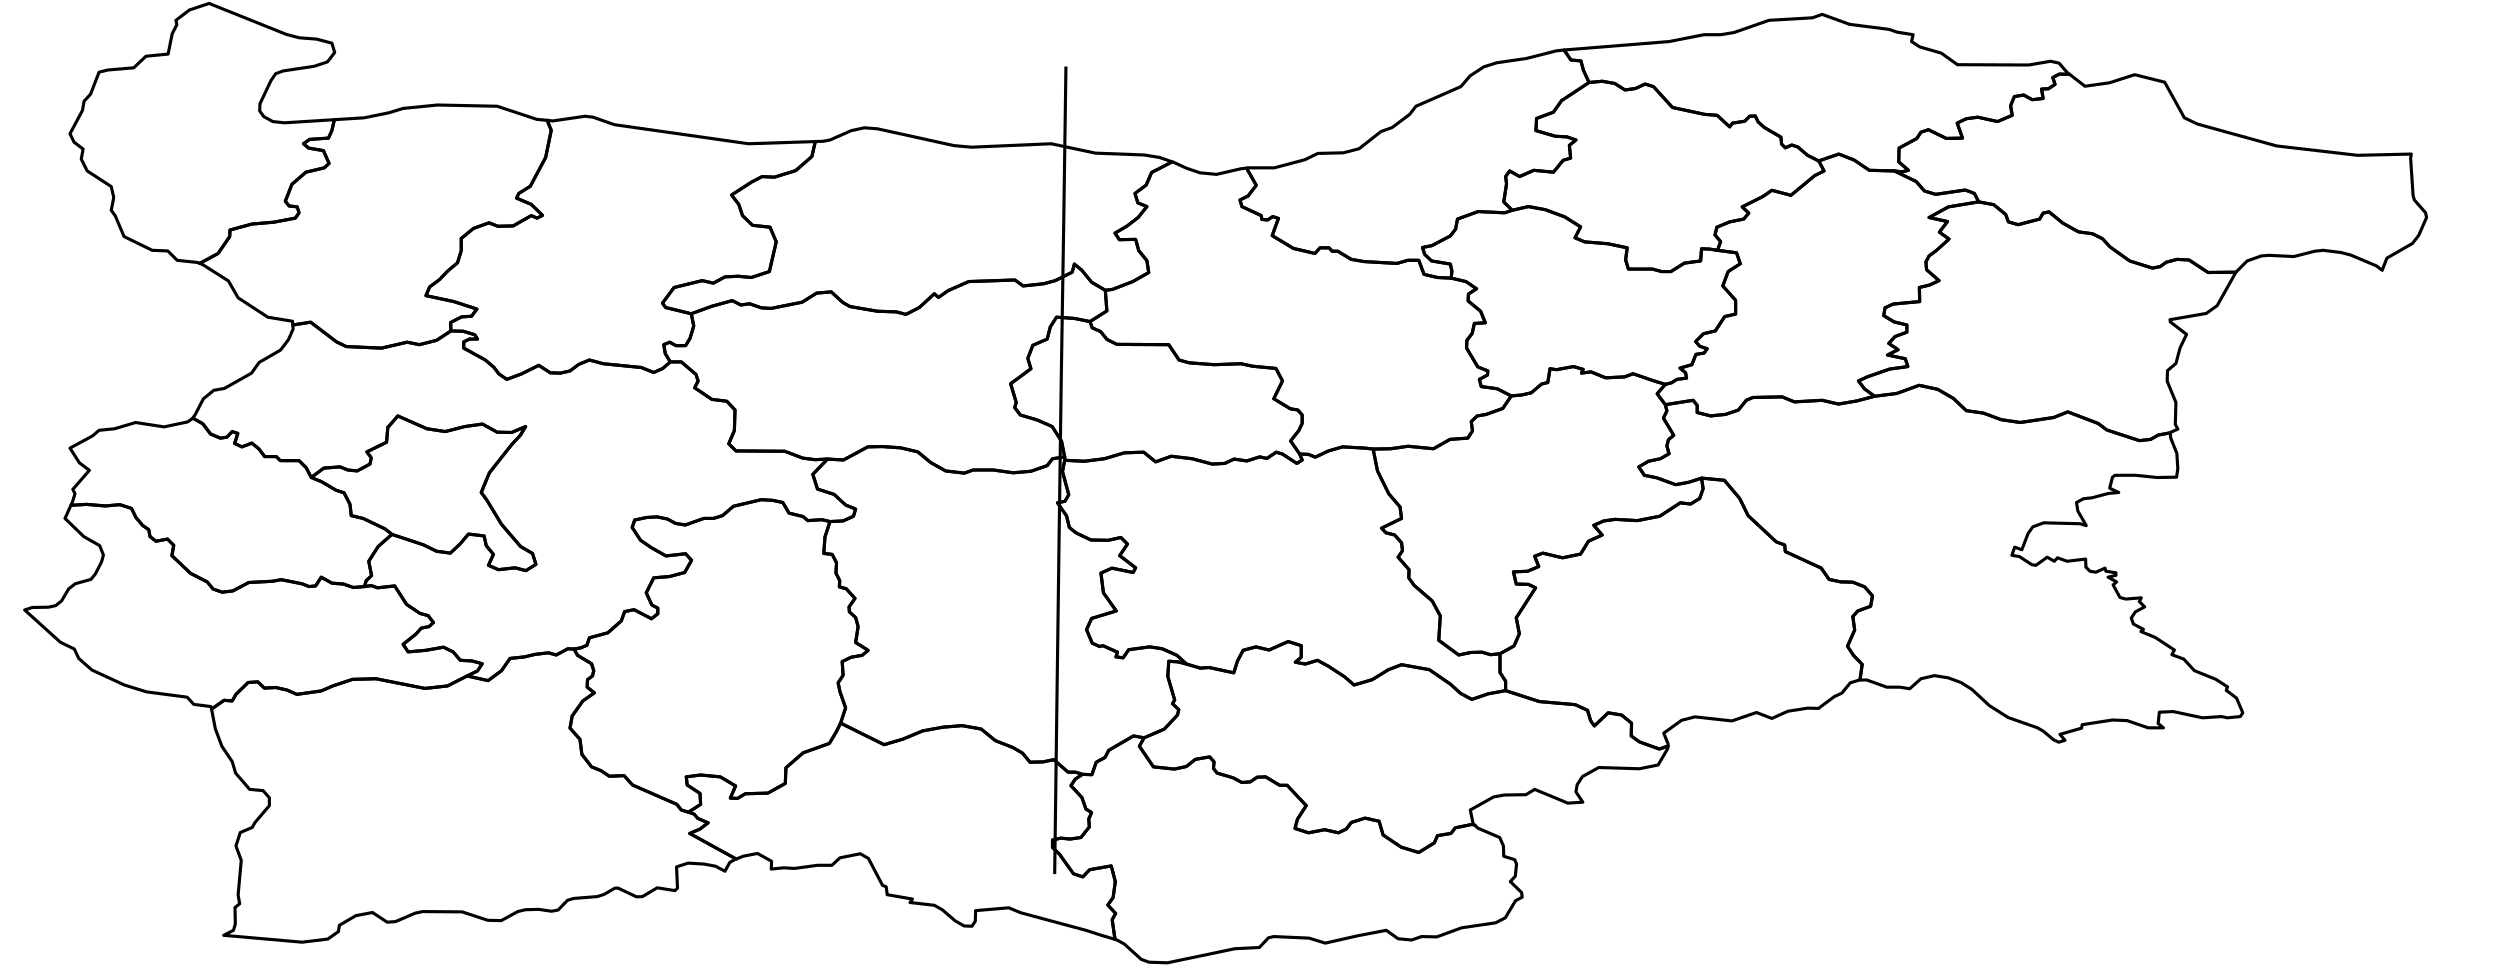 <?xml version="1.0" encoding="utf-8"?><!DOCTYPE svg  PUBLIC '-//W3C//DTD SVG 1.1//EN'  'http://www.w3.org/Graphics/SVG/1.1/DTD/svg11.dtd'><svg enable_background="new 0 0 800 312" height="312px" pretty_print="False" style="stroke-linejoin: round; stroke:#000; fill: none;" version="1.1" viewBox="0 0 800 312" width="800px" xmlns="http://www.w3.org/2000/svg" xmlns:xlink="http://www.w3.org/1999/xlink"><defs><style type="text/css"><![CDATA[path { fill-rule: evenodd; }]]></style></defs><g class="" id="bgr"><path d="M483.6,126.7L480.9,130.7L475.6,132.6L472.7,133.1L470.8,134.9L471.2,137.9L469.7,140.2L464.0,140.6L458.7,143.6L450.6,142.8L445.0,143.6L439.4,143.7L440.8,150.7L444.4,158.0L448.0,162.2L448.5,165.9L442.1,169.0L443.5,170.5L446.3,171.2L448.5,173.7L448.8,176.2L447.4,178.3L450.9,182.3L450.8,184.9L452.5,187.3L458.3,192.3L460.9,197.1L460.4,204.9L466.8,209.6L470.6,208.8L474.2,208.7L477.0,209.5L480.0,209.2L484.5,206.7L486.2,202.8L485.2,197.7L491.4,188.1L489.1,187.0L485.2,186.9L484.3,183.0L488.8,182.8L492.4,181.3L491.1,178.0L493.7,177.0L500.0,178.5L505.8,177.3L508.3,173.2L512.7,171.2L510.0,168.1L513.2,166.7L516.8,166.2L523.9,166.6L531.1,165.2L537.7,160.9L541.0,161.3L543.9,159.5L545.0,156.4L544.5,153.0L540.5,154.3L536.2,155.1L530.2,152.9L526.2,152.1L524.4,149.4L527.5,147.6L531.3,146.8L534.1,145.2L533.4,142.7L533.9,140.7L535.6,139.3L532.3,133.8L533.4,131.5L532.9,129.5L530.3,126.0L532.9,123.0L529.0,121.8L522.6,119.6L519.9,120.6L513.8,120.9L509.1,119.0L506.1,119.4L506.6,118.2L503.5,117.3L498.1,118.3L496.0,118.0L495.3,122.4L493.3,122.9L490.0,125.7L486.9,126.4L483.6,126.7Z " data-name="Sliven"/><path d="M379.7,212.5L377.0,211.8L374.0,211.6L373.7,216.5L375.9,224.0L375.2,225.2L377.2,227.1L376.8,228.8L372.6,233.3L366.1,236.1L364.6,238.8L369.1,245.4L375.8,246.1L379.6,245.3L382.5,243.0L387.1,242.2L388.5,243.8L388.3,245.9L389.5,247.4L394.6,248.9L397.4,250.4L400.1,250.2L402.3,248.7L405.0,248.6L409.5,251.3L411.9,251.3L418.0,257.8L415.2,262.1L414.4,265.1L418.7,266.5L423.9,265.5L428.3,266.5L430.8,265.3L432.4,263.2L436.8,261.8L441.3,262.8L442.6,267.2L448.4,271.1L454.0,272.8L459.0,269.7L460.0,267.4L464.3,266.7L465.7,264.9L471.1,263.8L472.0,264.1L471.4,263.6L470.5,259.2L478.0,255.0L481.4,254.4L488.3,254.3L491.1,252.6L501.7,257.0L506.5,256.7L504.3,253.4L504.7,251.1L506.4,248.5L511.6,245.6L524.6,246.0L530.6,244.8L533.7,239.5L533.8,238.7L531.0,239.7L524.6,237.4L522.0,235.5L522.1,231.4L518.9,228.8L514.6,228.1L510.2,232.3L509.0,230.6L508.0,227.3L504.1,225.5L492.6,224.5L481.8,221.0L476.3,222.0L471.0,223.8L467.4,221.9L464.1,218.9L457.4,214.3L448.5,212.7L444.3,214.3L439.1,217.5L433.3,219.2L430.3,216.6L425.1,213.2L421.6,211.3L417.7,212.5L414.5,211.9L416.4,210.3L416.4,206.6L412.2,205.3L406.1,208.0L401.9,207.0L397.8,208.1L396.0,211.5L394.8,215.3L386.9,213.6L384.1,213.8L379.7,212.5Z " data-name="Haskovo"/><path d="M415.9,145.3L416.7,147.2L415.0,148.3L410.4,145.3L408.4,144.7L405.4,146.7L403.1,146.2L399.0,147.5L394.9,146.9L391.9,148.3L387.9,148.5L381.5,146.8L374.8,146.0L369.8,147.8L366.0,144.7L359.8,144.9L353.4,146.8L347.0,147.6L340.7,147.3L340.0,150.9L342.0,158.3L340.8,160.4L338.4,160.9L341.3,165.1L342.2,168.8L344.3,170.5L349.1,172.8L354.6,172.9L358.7,172.0L360.8,174.1L358.3,177.8L363.4,181.7L362.6,183.2L355.8,181.8L352.3,183.4L353.1,189.7L357.2,195.5L349.3,197.9L347.7,201.5L349.5,205.8L351.9,206.9L352.9,206.6L357.6,208.7L357.1,210.2L359.4,210.5L361.2,207.9L367.9,207.0L371.9,207.6L376.6,209.7L379.7,212.5L384.1,213.8L386.9,213.6L394.8,215.3L396.0,211.5L397.8,208.1L401.9,207.0L406.1,208.0L412.2,205.3L416.4,206.6L416.4,210.3L414.5,211.9L417.7,212.5L421.6,211.3L425.1,213.2L430.3,216.6L433.3,219.2L439.1,217.5L444.3,214.3L448.5,212.7L457.4,214.3L464.1,218.9L467.4,221.9L471.0,223.8L476.3,222.0L481.8,221.0L481.8,218.0L480.0,215.2L480.0,209.2L477.0,209.5L474.2,208.7L470.6,208.8L466.8,209.6L460.4,204.9L460.9,197.1L458.3,192.3L452.5,187.3L450.8,184.9L450.9,182.3L447.4,178.3L448.8,176.2L448.5,173.7L446.3,171.2L443.5,170.5L442.1,169.0L448.5,165.9L448.0,162.2L444.4,158.0L440.8,150.7L439.4,143.7L436.8,143.4L429.6,143.0L425.1,144.3L420.9,146.3L418.7,145.4L415.9,145.3Z " data-name="Stara Zagora"/><path d="M183.7,207.7L184.8,209.7L189.3,212.4L190.0,214.6L189.6,216.3L188.0,217.5L187.9,219.9L190.2,221.7L186.5,224.3L183.1,229.1L182.4,233.0L185.6,236.6L186.2,241.4L189.3,245.4L192.3,246.6L195.0,248.4L199.7,248.2L202.4,251.2L216.6,257.4L218.0,259.2L220.3,259.9L224.2,257.4L224.0,253.9L219.9,251.2L219.6,248.6L224.2,248.0L230.5,248.6L235.4,251.5L233.7,255.4L236.0,255.5L238.5,254.0L245.7,253.8L251.3,250.7L251.5,245.7L257.0,240.9L265.4,237.9L267.5,234.4L269.0,231.4L270.6,226.5L268.8,221.4L268.2,218.5L269.8,216.1L269.5,211.7L272.4,210.3L275.9,209.7L277.8,208.1L273.8,205.6L274.6,200.5L273.8,197.6L271.8,195.8L271.7,194.2L273.6,191.5L270.8,188.4L268.6,187.8L268.7,185.8L267.5,183.4L267.7,180.1L266.3,177.4L263.6,177.1L264.0,171.8L265.6,166.9L263.0,166.3L258.5,166.6L257.0,165.3L252.5,164.2L250.5,160.8L247.2,160.1L243.6,159.9L234.7,162.0L231.2,165.0L228.3,165.9L225.2,165.9L219.3,168.0L216.2,167.5L213.6,166.1L210.3,165.4L206.9,165.6L203.1,166.4L202.3,168.8L205.0,172.9L208.5,175.3L213.1,177.9L219.4,177.2L221.3,179.3L219.1,183.2L214.2,184.5L209.2,184.9L206.8,189.7L208.6,193.6L210.5,194.6L210.5,196.4L208.5,198.0L202.9,195.1L199.9,195.7L198.8,198.7L194.5,202.5L188.6,204.1L187.8,206.5L185.9,207.3L183.7,207.7Z " data-name="Pazardzhik"/><path d="M264.8,146.9L260.1,151.8L261.6,156.5L266.9,158.2L270.6,161.6L273.8,162.9L273.1,165.2L269.8,166.7L265.6,166.9L264.0,171.8L263.6,177.1L266.3,177.4L267.7,180.1L267.5,183.4L268.7,185.8L268.6,187.8L270.8,188.4L273.6,191.5L271.7,194.2L271.8,195.8L273.8,197.6L274.6,200.5L273.8,205.6L277.8,208.1L275.9,209.7L272.4,210.3L269.5,211.7L269.8,216.1L268.2,218.5L268.8,221.4L270.6,226.5L269.0,231.4L282.9,238.3L289.0,236.5L295.2,233.9L301.7,232.7L307.9,232.2L314.0,233.3L318.5,237.0L324.1,239.2L327.2,241.0L329.6,243.9L333.8,243.8L337.2,243.1L341.8,247.1L344.2,247.1L346.4,247.8L349.4,247.9L350.8,243.9L353.6,242.4L354.8,240.1L362.7,235.5L366.1,236.1L372.6,233.3L376.8,228.8L377.2,227.1L375.2,225.2L375.9,224.0L373.7,216.5L374.0,211.6L377.0,211.8L379.7,212.5L376.6,209.7L371.9,207.6L367.9,207.0L361.2,207.9L359.4,210.5L357.1,210.2L357.6,208.7L352.9,206.6L351.9,206.9L349.5,205.8L347.7,201.5L349.3,197.9L357.2,195.5L353.1,189.7L352.3,183.4L355.8,181.8L362.6,183.2L363.4,181.7L358.3,177.8L360.8,174.1L358.7,172.0L354.6,172.9L349.1,172.8L344.3,170.5L342.2,168.8L341.3,165.1L338.4,160.9L340.8,160.4L342.0,158.3L340.0,150.9L340.7,147.3L340.7,146.2L336.8,146.8L335.1,149.0L329.9,150.8L324.2,151.3L317.9,150.4L311.4,150.4L308.6,151.4L302.6,150.7L297.8,148.0L293.7,144.6L288.2,143.3L282.3,142.9L277.7,143.0L269.9,147.2L264.8,146.9Z " data-name="Plovdiv"/><path d="M269.0,231.4L267.5,234.4L265.4,237.9L257.0,240.9L251.5,245.7L251.3,250.7L245.7,253.8L238.5,254.0L236.0,255.5L233.7,255.4L235.4,251.5L230.5,248.6L224.2,248.0L219.6,248.6L219.9,251.2L224.0,253.9L224.2,257.4L220.3,259.9L222.1,260.5L223.3,261.9L226.6,263.3L224.0,265.3L220.7,266.7L235.6,274.9L237.8,274.0L242.4,273.1L246.9,275.6L246.8,278.1L250.8,277.7L254.2,277.9L261.6,276.9L266.2,276.9L268.8,274.5L275.3,273.2L277.9,274.7L282.4,283.3L283.6,283.8L283.9,286.3L292.0,287.7L291.2,288.8L299.0,289.7L301.5,291.1L305.7,294.7L308.5,296.3L311.0,296.4L312.1,294.8L312.2,291.4L322.8,290.5L326.7,292.1L347.5,297.7L352.1,299.2L356.8,300.6L355.9,294.3L357.0,292.3L354.5,289.6L356.2,287.2L356.9,282.1L355.6,277.1L348.7,278.3L346.5,280.6L343.5,279.6L339.0,273.3L336.8,271.2L336.8,268.8L339.5,268.2L342.4,268.5L345.9,268.0L348.6,264.6L348.4,262.1L349.3,260.0L347.5,258.9L346.2,255.2L342.7,251.4L344.1,249.3L346.4,247.8L344.2,247.1L341.8,247.1L337.2,243.1L333.8,243.8L329.6,243.9L327.2,241.0L324.1,239.2L318.5,237.0L314.0,233.3L307.9,232.2L301.7,232.7L295.2,233.9L289.0,236.5L282.9,238.3L269.0,231.4Z " data-name="Smolyan"/><path d="M362.7,235.5L354.8,240.1L353.6,242.4L350.8,243.9L349.4,247.9L346.4,247.8L344.1,249.3L342.7,251.4L346.2,255.2L347.5,258.9L349.3,260.0L348.4,262.1L348.6,264.6L345.9,268.0L342.4,268.5L339.5,268.2L336.8,268.8L336.8,271.2L339.0,273.3L343.5,279.6L346.5,280.6L348.7,278.3L355.6,277.1L356.9,282.1L356.2,287.2L354.5,289.6L357.0,292.3L355.9,294.3L356.8,300.6L357.4,300.8L359.8,302.1L365.2,307.0L367.7,307.9L373.6,308.1L395.1,303.6L403.0,303.2L405.9,300.1L407.6,299.7L418.9,300.2L424.1,301.8L434.7,299.4L443.6,297.7L447.4,300.4L451.7,300.8L454.9,299.7L459.8,299.8L467.7,296.9L478.6,295.3L481.7,293.7L485.0,288.2L487.1,287.1L486.9,285.6L483.3,282.1L484.9,280.4L485.3,276.5L484.7,275.1L481.2,274.0L481.1,270.7L479.9,268.0L472.9,265.0L472.0,264.1L471.1,263.8L465.7,264.9L464.3,266.7L460.0,267.4L459.0,269.7L454.0,272.8L448.4,271.1L442.6,267.2L441.3,262.8L436.8,261.8L432.4,263.2L430.8,265.3L428.3,266.5L423.9,265.5L418.7,266.5L414.4,265.1L415.2,262.1L418.0,257.8L411.9,251.3L409.5,251.3L405.0,248.6L402.3,248.7L400.1,250.2L397.4,250.4L394.6,248.9L389.5,247.4L388.3,245.9L388.5,243.8L387.1,242.2L382.5,243.0L379.6,245.3L375.8,246.1L369.1,245.4L364.6,238.8L366.1,236.1L362.7,235.5Z " data-name="Kardzhali"/><path d="M99.6,152.8L102.8,154.1L107.6,156.9L110.1,157.7L112.0,161.4L112.4,165.0L116.2,165.9L123.3,169.3L125.4,171.0L135.4,174.3L139.7,176.4L144.1,177.0L147.3,174.0L149.9,170.9L154.9,171.5L155.6,174.6L157.9,177.4L156.3,180.9L159.5,182.3L164.8,181.7L168.3,182.6L171.5,180.6L170.4,177.1L166.6,174.9L160.5,167.8L155.7,159.9L154.0,157.6L156.6,151.3L163.8,142.2L166.5,139.3L168.2,136.5L163.7,138.4L159.1,138.3L154.4,135.7L148.7,136.5L142.5,138.1L136.6,137.2L127.3,133.1L124.1,136.8L123.7,141.5L117.4,144.6L118.8,146.5L118.4,148.5L114.3,150.7L111.3,150.4L108.8,149.4L103.6,149.8L99.6,152.8Z " data-name="Grad Sofiya"/><path d="M93.8,105.3L92.3,108.7L89.8,112.0L82.9,116.0L80.5,119.4L71.8,124.3L68.4,124.9L65.1,127.6L62.5,132.6L61.7,133.8L64.9,135.6L67.4,138.9L70.5,140.2L72.6,139.9L74.3,138.1L76.1,138.7L75.1,141.9L77.4,143.0L80.6,141.8L82.8,143.6L84.7,146.1L88.4,146.1L89.7,147.4L95.7,147.4L98.0,149.7L99.6,152.8L103.6,149.8L108.8,149.4L111.3,150.4L114.3,150.7L118.4,148.5L118.8,146.5L117.4,144.6L123.7,141.5L124.1,136.8L127.3,133.1L136.6,137.2L142.5,138.1L148.7,136.5L154.4,135.7L159.1,138.3L163.7,138.4L168.2,136.5L166.5,139.3L163.8,142.2L156.6,151.3L154.0,157.6L155.7,159.9L160.5,167.8L166.6,174.9L170.4,177.1L171.5,180.6L168.3,182.6L164.8,181.7L159.5,182.3L156.3,180.9L157.9,177.4L155.6,174.6L154.9,171.5L149.9,170.9L147.3,174.0L144.1,177.0L139.7,176.4L135.4,174.3L125.4,171.0L121.0,174.9L118.0,179.6L118.9,184.2L117.2,185.8L116.6,187.7L118.8,187.4L120.8,188.1L126.3,187.5L130.1,193.4L134.4,196.3L137.0,197.0L138.7,199.2L137.3,200.5L134.8,201.0L133.1,202.9L129.0,206.2L130.6,208.6L136.3,208.1L141.9,207.1L145.0,208.6L147.3,211.3L151.0,211.5L154.3,212.4L152.8,214.7L149.5,216.3L156.2,217.8L160.5,214.6L163.2,210.7L167.9,210.2L171.2,209.4L175.5,208.9L178.0,209.6L181.7,207.6L183.7,207.7L185.9,207.3L187.8,206.5L188.6,204.1L194.5,202.5L198.8,198.7L199.9,195.7L202.9,195.1L208.5,198.0L210.5,196.4L210.5,194.6L208.6,193.6L206.8,189.7L209.2,184.9L214.2,184.5L219.1,183.2L221.3,179.3L219.4,177.2L213.1,177.9L208.5,175.3L205.0,172.9L202.3,168.8L203.1,166.4L206.9,165.6L210.3,165.4L213.6,166.1L216.2,167.5L219.3,168.0L225.2,165.9L228.3,165.9L231.2,165.0L234.7,162.0L243.6,159.9L247.2,160.1L250.5,160.8L252.5,164.2L257.0,165.3L258.5,166.6L263.0,166.3L265.6,166.9L269.8,166.7L273.1,165.2L273.8,162.9L270.6,161.6L266.9,158.2L261.6,156.5L260.1,151.8L264.8,146.9L260.8,147.1L256.9,146.6L251.1,144.4L235.5,144.3L233.2,142.0L235.0,137.8L235.2,131.2L232.6,128.4L227.8,127.8L222.3,124.1L223.4,121.9L222.7,119.8L218.0,115.8L214.5,115.8L212.1,117.9L209.2,119.2L205.2,117.6L193.1,116.4L188.6,115.2L185.2,116.6L182.4,118.7L179.3,119.4L176.1,119.3L172.4,116.9L167.0,119.6L162.2,121.4L159.7,119.7L158.0,117.5L155.3,115.2L148.4,111.4L148.4,109.4L150.2,108.5L152.8,108.5L151.9,107.1L148.2,106.0L144.3,105.9L139.7,108.9L134.2,110.3L130.3,109.5L122.1,111.4L110.8,110.9L107.7,109.4L99.4,103.1L93.7,104.0L93.8,105.3Z " data-name="Sofia"/><path d="M61.6,133.9L60.1,135.0L52.5,136.6L43.4,135.2L36.7,137.2L31.7,137.7L29.6,139.5L22.4,143.4L25.4,148.1L28.6,150.5L23.3,156.6L24.0,158.0L23.2,160.6L22.7,161.7L27.7,161.4L33.7,161.9L38.4,161.5L42.1,162.7L43.5,165.6L45.6,168.1L47.6,169.5L48.0,171.7L49.9,173.2L53.6,172.5L55.6,174.5L55.0,177.8L61.0,183.5L66.3,186.2L68.2,188.5L71.1,189.5L74.5,189.1L79.6,186.4L87.2,186.0L90.0,185.5L96.6,186.8L98.9,187.7L101.0,187.5L102.8,184.7L106.2,186.6L109.9,186.9L113.1,188.0L116.6,187.7L117.2,185.8L118.9,184.2L118.0,179.6L121.0,174.9L125.4,171.0L123.3,169.3L116.2,165.9L112.4,165.0L112.0,161.4L110.1,157.7L107.6,156.9L102.8,154.1L99.6,152.8L98.0,149.7L95.7,147.4L89.7,147.4L88.4,146.1L84.7,146.1L82.8,143.6L80.6,141.8L77.4,143.0L75.1,141.9L76.1,138.7L74.3,138.1L72.6,139.9L70.5,140.2L67.4,138.9L64.9,135.6L61.7,133.8L61.6,133.9Z " data-name="Pernik"/><path d="M343.8,101.9L338.1,101.5L336.1,104.6L335.1,108.5L330.5,110.5L328.9,114.7L329.9,118.0L323.4,122.8L325.2,128.8L324.7,130.4L326.5,132.8L331.9,134.4L336.7,136.5L339.7,141.2L340.7,146.2L340.7,147.3L347.0,147.6L353.4,146.8L359.8,144.9L366.0,144.7L369.8,147.8L374.8,146.0L381.5,146.8L387.9,148.5L391.9,148.3L394.9,146.9L399.0,147.5L403.1,146.2L405.4,146.7L408.4,144.7L410.4,145.3L415.0,148.3L416.7,147.2L415.9,145.3L413.0,141.1L415.6,137.8L416.7,135.5L416.7,132.8L415.3,131.2L412.9,130.8L407.6,127.6L410.4,121.9L408.3,117.9L400.9,117.2L397.1,116.4L388.5,116.7L380.5,116.1L377.3,115.2L374.0,110.3L357.4,110.2L354.2,108.6L352.2,106.1L349.5,104.9L348.8,102.9L343.8,101.9Z " data-name="Gabrovo"/><path d="M349.3,90.3L346.2,86.5L343.8,84.5L343.1,87.1L337.7,89.8L334.0,90.8L327.4,91.5L324.8,89.6L310.0,90.1L303.4,93.0L300.3,95.2L299.0,94.0L294.2,98.4L289.9,100.6L286.8,99.8L280.8,99.6L272.0,98.1L269.7,96.8L266.0,93.4L261.3,93.8L256.7,96.7L246.7,98.7L243.6,98.5L239.9,97.2L237.1,97.6L234.3,96.2L227.8,98.0L221.2,100.4L222.0,104.3L220.8,108.3L219.4,110.6L216.3,110.6L214.3,109.5L212.4,110.3L212.9,113.2L214.5,115.8L218.0,115.8L222.7,119.8L223.4,121.9L222.3,124.1L227.8,127.8L232.6,128.4L235.2,131.2L235.0,137.8L233.2,142.0L235.5,144.3L251.1,144.4L256.9,146.6L260.8,147.1L264.8,146.9L269.9,147.2L277.7,143.0L282.3,142.9L288.2,143.3L293.7,144.6L297.8,148.0L302.6,150.7L308.6,151.4L311.4,150.4L317.9,150.4L324.2,151.3L329.9,150.8L335.1,149.0L336.8,146.8L340.7,146.2L339.7,141.2L336.7,136.5L331.9,134.4L326.5,132.8L324.7,130.4L325.2,128.8L323.4,122.8L329.9,118.0L328.9,114.7L330.5,110.5L335.1,108.5L336.1,104.6L338.1,101.5L343.8,101.9L348.8,102.9L354.2,99.5L353.7,92.9L349.3,90.3Z " data-name="Lovech"/><path d="M260.9,45.3L259.8,50.1L254.6,54.6L247.8,56.7L243.9,56.5L240.6,58.2L234.1,62.4L236.4,65.4L237.6,69.0L240.8,72.1L246.4,72.7L248.4,77.4L246.2,86.9L240.4,88.8L236.2,88.4L232.0,88.6L228.3,90.6L224.7,89.8L215.7,92.0L212.0,97.0L213.0,98.4L221.2,100.4L227.8,98.0L234.3,96.2L237.1,97.6L239.9,97.2L243.6,98.5L246.7,98.7L256.7,96.7L261.3,93.8L266.0,93.4L269.7,96.8L272.0,98.1L280.8,99.6L286.8,99.8L289.9,100.6L294.2,98.4L299.0,94.0L300.3,95.2L303.4,93.0L310.0,90.1L324.8,89.6L327.4,91.5L334.0,90.8L337.7,89.8L343.1,87.1L343.8,84.5L346.2,86.5L349.3,90.3L353.7,92.9L356.0,92.6L362.5,90.1L367.6,87.2L367.0,83.4L364.4,80.2L363.4,76.6L358.2,76.7L356.8,74.6L360.7,72.3L364.2,69.6L367.0,66.1L364.1,64.9L363.2,61.9L366.8,59.2L368.5,55.2L375.1,51.8L371.1,50.4L366.2,49.6L350.5,49.0L336.4,46.0L310.9,47.1L305.3,46.6L280.7,41.2L276.6,40.9L272.4,41.8L265.6,44.8L263.5,45.2L260.9,45.3Z " data-name="Pleven"/><path d="M375.1,51.8L368.5,55.2L366.8,59.2L363.2,61.9L364.1,64.9L367.0,66.1L364.2,69.6L360.7,72.3L356.8,74.6L358.2,76.7L363.4,76.6L364.4,80.2L367.0,83.4L367.6,87.2L362.5,90.1L356.0,92.6L353.7,92.9L354.2,99.5L348.8,102.9L349.5,104.9L352.2,106.1L354.2,108.6L357.4,110.2L374.0,110.3L377.3,115.2L380.5,116.1L388.5,116.7L397.1,116.4L400.9,117.2L408.3,117.9L410.4,121.9L407.6,127.6L412.9,130.8L415.3,131.2L416.7,132.8L416.7,135.5L415.6,137.8L413.0,141.1L415.9,145.3L418.7,145.4L420.9,146.3L425.1,144.3L429.6,143.0L436.8,143.4L439.4,143.7L445.0,143.6L450.6,142.8L458.7,143.6L464.0,140.6L469.7,140.2L471.2,137.9L470.8,134.9L472.7,133.1L475.6,132.6L480.9,130.7L483.6,126.7L479.1,124.4L474.0,123.7L473.4,121.4L476.0,120.0L476.1,118.7L472.9,117.4L469.3,111.4L469.4,108.9L471.1,106.7L471.8,103.5L475.3,103.3L473.8,99.6L469.8,96.3L469.9,94.1L472.5,92.4L469.1,90.1L464.4,89.0L460.0,88.8L455.7,87.8L454.0,83.3L450.5,83.3L447.0,84.3L436.5,83.7L432.4,83.0L428.1,80.4L426.3,80.4L425.3,79.3L422.4,79.3L420.8,81.1L413.9,79.5L407.1,75.4L409.1,69.9L407.3,69.3L405.6,70.4L403.8,70.2L403.6,69.0L397.4,66.1L396.8,64.0L399.4,62.7L402.0,59.3L398.9,53.8L397.1,54.0L389.3,55.8L384.0,55.3L379.6,53.8L375.5,51.9L375.1,51.8Z " data-name="Veliko Tarnovo"/><path d="M171.8,38.2L159.1,34.0L140.0,33.6L129.0,34.7L124.4,36.1L116.5,37.7L107.0,38.3L106.2,41.8L105.1,44.2L99.1,44.6L97.1,46.0L98.8,47.4L103.5,48.2L105.3,52.3L103.8,53.7L97.9,55.1L93.4,59.0L91.3,64.4L92.5,65.9L95.1,66.2L95.7,68.1L94.5,69.8L87.6,71.1L80.6,71.7L73.6,73.6L73.5,75.7L69.8,81.1L63.9,84.3L64.9,84.7L73.1,89.9L76.2,95.3L85.7,101.5L93.6,102.8L93.7,104.0L99.4,103.1L107.7,109.4L110.8,110.9L122.1,111.4L130.3,109.5L134.2,110.3L139.7,108.9L144.3,105.9L144.2,103.2L147.7,101.4L150.9,101.2L152.6,98.9L145.2,96.5L136.3,94.6L137.5,91.8L140.6,89.5L143.3,86.7L146.4,84.1L147.6,80.2L147.6,76.3L151.5,73.1L156.5,71.3L159.3,72.4L164.2,72.3L170.0,69.0L171.9,69.8L173.6,68.9L170.0,65.4L165.3,63.4L166.0,61.9L169.7,59.6L174.6,50.4L176.4,41.7L175.1,38.5L171.8,38.2Z " data-name="Montana"/><path d="M175.1,38.5L176.4,41.7L174.6,50.4L169.7,59.6L166.0,61.9L165.3,63.4L170.0,65.4L173.6,68.9L171.9,69.8L170.0,69.0L164.2,72.3L159.3,72.4L156.5,71.3L151.5,73.1L147.6,76.3L147.6,80.2L146.4,84.1L143.3,86.7L140.6,89.5L137.5,91.8L136.3,94.6L145.2,96.5L152.6,98.9L150.9,101.2L147.7,101.4L144.2,103.2L144.3,105.9L148.2,106.0L151.9,107.1L152.8,108.5L150.2,108.5L148.4,109.4L148.4,111.4L155.3,115.2L158.0,117.5L159.7,119.7L162.2,121.4L167.0,119.6L172.4,116.9L176.1,119.3L179.3,119.4L182.4,118.7L185.2,116.6L188.6,115.2L193.1,116.4L205.2,117.6L209.2,119.2L212.1,117.9L214.5,115.8L212.9,113.2L212.4,110.3L214.3,109.5L216.3,110.6L219.4,110.6L220.8,108.3L222.0,104.3L221.2,100.4L213.0,98.4L212.0,97.0L215.7,92.0L224.7,89.8L228.3,90.6L232.0,88.6L236.2,88.4L240.4,88.8L246.2,86.9L248.4,77.4L246.4,72.7L240.8,72.1L237.6,69.0L236.4,65.4L234.1,62.4L240.6,58.2L243.9,56.5L247.8,56.7L254.6,54.6L259.8,50.1L260.9,45.3L239.5,46.0L196.6,39.9L189.8,37.5L187.2,37.2L176.9,38.7L175.1,38.5Z " data-name="Vratsa"/><path d="M20.8,165.9L26.8,171.7L31.9,174.6L33.1,177.6L32.5,179.8L30.5,183.7L29.1,185.4L24.1,186.8L22.0,188.4L19.7,192.3L17.8,193.8L15.5,194.3L10.3,194.4L7.9,195.2L19.3,205.5L23.8,207.7L25.2,210.7L29.4,214.4L39.8,219.2L46.9,221.4L59.9,223.1L62.0,225.4L67.5,226.1L67.7,226.9L71.7,224.1L74.3,224.3L75.5,222.2L79.4,218.4L82.5,218.2L84.6,220.2L88.2,220.0L91.8,220.8L95.0,222.2L102.8,221.1L106.5,219.5L112.8,217.4L120.3,217.2L136.0,220.3L143.2,219.5L149.5,216.3L152.8,214.7L154.3,212.4L151.0,211.5L147.3,211.3L145.0,208.6L141.9,207.1L136.3,208.1L130.6,208.6L129.0,206.2L133.1,202.9L134.8,201.0L137.3,200.5L138.7,199.2L137.0,197.0L134.4,196.3L130.1,193.4L126.3,187.5L120.8,188.1L118.8,187.4L116.6,187.7L113.1,188.0L109.9,186.9L106.2,186.6L102.8,184.7L101.0,187.5L98.9,187.7L96.6,186.8L90.0,185.5L87.2,186.0L79.6,186.4L74.5,189.1L71.1,189.5L68.2,188.5L66.3,186.2L61.0,183.5L55.0,177.8L55.6,174.5L53.6,172.5L49.9,173.2L48.0,171.7L47.6,169.5L45.6,168.1L43.5,165.6L42.1,162.7L38.4,161.5L33.7,161.9L27.7,161.4L22.7,161.7L20.8,165.9Z " data-name="Kyustendil"/><path d="M63.9,84.3L69.8,81.1L73.5,75.7L73.6,73.6L80.6,71.7L87.6,71.1L94.5,69.8L95.7,68.1L95.1,66.2L92.5,65.9L91.3,64.4L93.4,59.0L97.9,55.1L103.8,53.7L105.3,52.3L103.5,48.2L98.8,47.4L97.1,46.0L99.1,44.6L105.1,44.2L106.2,41.8L107.0,38.3L91.0,39.3L87.3,38.9L84.4,37.3L83.1,35.5L83.2,33.2L86.7,25.8L88.2,23.6L90.6,22.7L100.6,21.2L104.8,19.8L107.1,16.8L106.2,13.8L101.2,12.5L95.8,12.1L91.6,11.0L66.9,1.1L60.6,3.2L56.3,6.5L56.6,7.9L55.1,10.8L53.8,17.3L46.7,18.0L42.8,21.7L34.5,22.4L31.7,23.1L29.0,30.1L26.9,32.4L26.4,35.3L22.4,42.8L23.7,45.5L26.6,47.7L26.0,50.9L27.9,54.7L35.6,59.7L36.4,63.2L35.6,67.3L36.9,69.1L39.7,75.7L48.7,80.1L53.7,80.3L56.7,83.3L63.3,84.0L63.9,84.3Z " data-name="Vidin"/><path d="M599.9,126.8L594.2,128.3L588.3,129.3L583.1,128.1L574.2,128.6L570.3,127.0L560.9,127.2L558.8,128.1L556.3,131.2L552.2,132.6L547.4,133.1L543.1,132.0L543.1,129.7L541.8,128.1L532.9,129.5L533.4,131.5L532.3,133.8L535.6,139.3L533.9,140.7L533.4,142.7L534.1,145.2L531.3,146.8L527.5,147.6L524.4,149.4L526.2,152.1L530.2,152.9L536.2,155.1L540.5,154.3L544.5,153.0L551.8,153.7L556.7,159.5L559.4,165.0L568.4,173.4L571.1,174.4L571.3,176.5L582.8,181.8L585.3,185.4L589.0,186.2L592.9,186.3L596.7,187.8L599.2,190.7L598.6,194.0L594.5,195.5L592.9,197.3L593.5,201.6L591.2,206.8L593.1,209.7L595.9,212.6L595.2,217.6L597.4,217.6L603.8,219.9L608.0,219.9L611.1,220.4L614.7,217.2L619.0,216.2L623.4,216.9L627.5,218.4L631.0,220.6L636.6,225.8L642.6,229.6L652.0,232.9L653.9,234.0L657.1,236.7L658.8,237.5L660.8,236.9L659.2,235.0L666.1,233.0L666.3,231.9L676.0,230.4L680.7,230.6L687.4,232.9L692.3,232.9L690.6,231.5L691.0,227.9L695.4,227.7L704.8,229.7L710.9,229.3L712.8,229.7L716.9,229.3L717.7,228.1L715.7,223.4L712.4,220.9L712.8,219.8L709.1,217.4L702.2,214.6L698.8,210.9L695.0,209.5L695.8,208.0L689.7,204.0L685.1,202.1L685.9,201.4L682.7,199.7L682.0,197.8L683.3,195.8L686.3,194.2L684.6,192.5L685.2,191.3L680.3,191.7L678.4,191.2L676.2,187.2L677.3,186.2L674.6,184.7L677.1,184.1L677.1,183.3L673.9,182.8L673.6,181.8L670.7,183.1L668.8,182.8L667.5,181.5L667.4,178.9L661.5,179.6L658.4,178.5L657.4,179.6L655.1,178.3L651.5,180.9L650.2,180.7L646.2,178.1L643.8,177.7L644.7,175.1L647.0,175.9L649.0,170.7L650.5,168.6L654.0,167.3L665.6,167.6L667.6,168.2L664.9,163.5L664.5,160.8L666.7,159.6L669.4,159.3L674.7,157.9L678.0,157.6L675.1,156.2L676.0,152.7L676.8,152.1L683.5,152.1L690.2,152.8L696.5,152.7L696.9,150.0L696.6,145.1L694.6,140.1L694.5,138.5L690.7,139.2L688.2,140.6L684.6,141.0L674.2,137.6L671.4,135.5L661.7,131.8L657.2,133.6L646.5,135.2L640.4,134.3L634.7,132.2L629.2,131.4L625.1,127.5L620.1,124.6L614.1,123.3L607.0,125.9L599.9,126.8Z " data-name="Burgas"/><path d="M544.5,153.0L545.0,156.4L543.9,159.5L541.0,161.3L537.7,160.9L531.1,165.2L523.9,166.6L516.8,166.2L513.2,166.7L510.0,168.1L512.7,171.2L508.3,173.2L505.8,177.3L500.0,178.5L493.7,177.0L491.1,178.0L492.4,181.3L488.8,182.8L484.3,183.0L485.2,186.9L489.1,187.0L491.4,188.1L485.2,197.7L486.2,202.8L484.5,206.7L480.0,209.2L480.0,215.2L481.8,218.0L481.8,221.0L492.6,224.5L504.1,225.5L508.0,227.3L509.0,230.6L510.2,232.3L514.6,228.1L518.9,228.8L522.1,231.4L522.0,235.5L524.6,237.4L531.0,239.7L533.8,238.7L533.8,238.1L532.4,234.6L538.1,230.5L542.4,229.4L554.2,230.7L562.1,228.0L567.0,229.9L572.1,227.6L578.5,226.6L581.9,226.7L587.0,222.9L589.4,221.8L592.1,218.5L595.0,217.6L595.2,217.6L595.9,212.6L593.1,209.7L591.2,206.8L593.5,201.6L592.9,197.3L594.5,195.5L598.6,194.0L599.2,190.7L596.7,187.8L592.9,186.3L589.0,186.2L585.3,185.4L582.8,181.8L571.3,176.5L571.1,174.4L568.4,173.4L559.4,165.0L556.7,159.5L551.8,153.7L544.5,153.0Z " data-name="Yambol"/><path d="M508.5,26.4L499.7,32.2L497.1,35.9L491.7,37.9L491.5,41.8L497.7,43.6L501.4,43.8L504.3,44.8L502.2,46.5L502.6,50.6L500.2,51.3L497.1,55.1L490.8,54.5L486.3,56.5L483.1,54.7L481.8,56.5L482.1,58.8L481.2,64.6L483.9,67.3L489.1,66.1L494.5,67.1L500.7,69.4L505.8,72.6L504.0,76.1L507.1,77.4L514.5,78.0L520.7,79.3L520.2,83.2L521.1,86.1L528.8,86.1L531.7,86.9L534.7,86.9L539.0,84.2L544.2,83.5L544.5,79.6L547.0,79.7L549.6,80.1L550.6,77.3L548.8,75.2L549.4,72.7L553.5,71.0L558.0,70.1L559.6,68.2L557.5,66.2L564.1,62.9L567.0,60.9L573.1,62.5L580.7,56.2L583.7,54.7L582.0,51.5L578.4,49.7L575.4,47.1L573.4,46.4L571.3,47.3L570.1,46.1L569.9,43.9L564.6,40.8L562.6,39.0L561.7,37.1L559.9,37.2L558.3,38.8L554.4,39.4L553.5,40.6L549.5,36.9L545.5,36.6L535.2,34.4L529.1,27.7L526.4,26.9L523.4,28.3L520.0,28.8L516.7,26.7L512.7,26.0L508.5,26.4Z " data-name="Razgrad"/><path d="M483.9,67.3L481.5,68.1L473.0,67.7L466.4,70.1L465.8,73.3L464.1,75.5L458.2,78.6L455.2,79.2L455.9,81.4L458.1,83.5L464.1,84.5L464.6,86.7L464.4,89.0L469.1,90.1L472.5,92.4L469.9,94.1L469.8,96.3L473.8,99.6L475.3,103.3L471.8,103.5L471.1,106.7L469.4,108.9L469.3,111.4L472.9,117.4L476.1,118.7L476.0,120.0L473.4,121.4L474.0,123.7L479.1,124.4L483.6,126.7L486.9,126.4L490.0,125.7L493.3,122.9L495.3,122.4L496.0,118.0L498.1,118.3L503.5,117.3L506.6,118.2L506.1,119.4L509.1,119.0L513.8,120.9L519.9,120.6L522.6,119.6L529.0,121.8L532.9,123.0L534.9,122.5L536.6,121.4L539.7,121.0L539.4,119.3L537.6,117.8L541.4,116.7L542.7,113.4L545.3,113.0L546.3,111.6L543.9,110.8L542.6,109.3L545.1,106.8L548.9,105.9L551.9,101.3L555.4,100.5L555.4,96.1L551.3,91.5L553.0,86.9L556.9,84.4L555.7,80.9L549.6,80.1L547.0,79.7L544.5,79.6L544.2,83.5L539.0,84.2L534.7,86.9L531.7,86.9L528.8,86.1L521.1,86.1L520.2,83.2L520.7,79.3L514.5,78.0L507.1,77.4L504.0,76.1L505.8,72.6L500.7,69.4L494.5,67.1L489.1,66.1L483.9,67.3Z " data-name="Targovishte"/><path d="M598.2,54.5L593.3,51.2L588.4,49.3L582.0,51.5L583.7,54.7L580.7,56.2L573.1,62.5L567.0,60.9L564.1,62.9L557.5,66.2L559.6,68.2L558.0,70.1L553.5,71.0L549.4,72.7L548.8,75.2L550.6,77.3L549.6,80.1L555.7,80.9L556.9,84.4L553.0,86.9L551.3,91.5L555.4,96.1L555.4,100.5L551.9,101.3L548.9,105.9L545.1,106.8L542.6,109.3L543.9,110.8L546.3,111.6L545.3,113.0L542.7,113.4L541.4,116.7L537.6,117.8L539.4,119.3L539.7,121.0L536.6,121.4L534.9,122.5L532.9,123.0L530.3,126.0L532.9,129.5L541.8,128.1L543.1,129.7L543.1,132.0L547.4,133.1L552.2,132.6L556.3,131.2L558.8,128.1L560.9,127.2L570.3,127.0L574.2,128.6L583.1,128.1L588.3,129.3L594.2,128.3L599.9,126.8L596.7,124.5L594.7,121.9L597.5,120.6L604.7,118.1L610.5,117.3L609.7,114.8L604.0,113.6L607.4,111.9L604.4,109.9L606.4,107.7L610.2,106.3L610.2,104.0L606.1,103.0L602.8,101.0L603.2,98.5L605.8,97.3L614.3,96.5L614.2,92.0L617.5,91.2L620.5,89.8L616.5,86.3L616.3,83.8L617.3,81.9L619.6,80.2L623.7,76.5L620.6,74.3L623.2,70.9L617.3,69.6L623.5,66.2L633.2,64.6L631.8,61.9L628.9,60.8L619.4,62.2L615.8,61.1L613.2,58.1L606.2,54.7L598.2,54.5Z " data-name="Shumen"/><path d="M662.3,23.8L659.0,23.7L656.9,24.8L657.6,27.0L655.5,28.4L653.3,28.5L653.8,31.5L650.3,31.9L647.6,30.4L644.6,30.9L643.4,33.8L643.9,36.9L639.2,38.9L632.9,37.5L629.2,38.0L626.3,39.4L628.0,44.2L622.8,44.3L617.1,41.5L614.7,42.3L613.4,44.3L607.7,47.4L607.6,51.8L610.7,54.5L608.6,55.0L606.2,54.7L613.2,58.1L615.8,61.1L619.4,62.2L628.9,60.8L631.8,61.9L633.2,64.6L638.0,65.5L641.8,68.6L642.7,71.0L645.8,71.9L652.7,70.1L653.8,68.2L655.7,67.8L660.1,71.4L665.1,74.2L669.6,74.8L672.8,76.4L675.2,79.0L681.5,83.5L688.8,85.8L691.3,85.3L693.2,83.9L696.7,83.0L700.5,83.2L706.6,87.2L715.5,87.1L715.5,87.1L719.1,83.5L723.6,81.9L726.1,81.7L734.0,82.1L740.7,80.4L743.4,80.1L749.1,80.8L752.2,81.6L760.5,85.1L762.3,86.5L763.8,82.6L772.0,77.9L774.0,75.3L776.5,69.6L776.2,68.1L772.6,64.0L772.2,62.7L771.4,50.7L771.6,49.3L754.4,49.7L728.5,46.7L703.2,39.7L699.0,37.7L692.7,26.3L683.1,23.9L675.0,26.5L667.2,27.6L662.3,23.8Z " data-name="Dobrich"/><path d="M633.2,64.6L623.5,66.2L617.3,69.6L623.2,70.9L620.6,74.3L623.7,76.5L619.6,80.2L617.3,81.9L616.3,83.8L616.5,86.3L620.5,89.8L617.5,91.2L614.2,92.0L614.3,96.5L605.8,97.3L603.2,98.5L602.8,101.0L606.1,103.0L610.2,104.0L610.2,106.3L606.4,107.7L604.4,109.9L607.4,111.9L604.0,113.6L609.7,114.8L610.5,117.3L604.7,118.1L597.5,120.6L594.7,121.9L596.7,124.5L599.9,126.8L607.0,125.9L614.1,123.3L620.1,124.6L625.1,127.5L629.2,131.4L634.7,132.2L640.4,134.3L646.5,135.2L657.2,133.6L661.7,131.8L671.4,135.5L674.2,137.6L684.6,141.0L688.2,140.6L690.7,139.2L694.5,138.5L694.5,138.4L696.9,137.3L696.1,135.8L696.3,128.8L693.5,122.0L693.6,118.6L696.3,116.3L697.6,111.4L699.7,107.0L694.5,103.0L694.4,102.3L706.0,100.3L709.5,97.8L715.5,87.1L706.6,87.2L700.5,83.2L696.7,83.0L693.2,83.9L691.3,85.3L688.8,85.8L681.5,83.5L675.2,79.0L672.8,76.4L669.6,74.8L665.1,74.2L660.1,71.4L655.7,67.8L653.8,68.2L652.7,70.1L645.8,71.9L642.7,71.0L641.8,68.6L638.0,65.5L633.2,64.6Z " data-name="Varna"/><path d="M500.5,16.0L502.7,19.2L505.9,19.5L506.7,22.5L508.5,26.4L512.7,26.0L516.7,26.7L520.0,28.8L523.4,28.3L526.4,26.9L529.1,27.7L535.2,34.4L545.5,36.6L549.5,36.9L553.5,40.6L554.4,39.4L558.3,38.8L559.9,37.2L561.7,37.1L562.6,39.0L564.6,40.8L569.9,43.9L570.1,46.1L571.3,47.3L573.4,46.4L575.4,47.1L578.4,49.7L582.0,51.5L588.4,49.3L593.3,51.2L598.2,54.5L606.2,54.7L608.6,55.0L610.7,54.5L607.6,51.8L607.7,47.4L613.4,44.3L614.7,42.3L617.1,41.5L622.8,44.3L628.0,44.2L626.3,39.4L629.2,38.0L632.9,37.5L639.2,38.9L643.9,36.9L643.4,33.8L644.6,30.9L647.6,30.4L650.3,31.9L653.8,31.5L653.3,28.5L655.5,28.4L657.6,27.0L656.9,24.8L659.0,23.7L662.3,23.8L661.5,23.2L658.9,20.2L656.2,19.6L649.2,20.8L626.4,20.7L621.2,17.0L614.3,15.0L611.7,13.3L612.2,11.1L607.1,10.3L604.5,9.4L591.9,7.8L583.1,4.6L580.0,5.7L566.1,6.5L554.9,10.4L550.7,11.1L545.3,11.1L534.1,13.3L510.5,15.2L500.5,16.0Z " data-name="Silistra"/><path d="M506.7,22.5L505.9,19.5L502.7,19.2L500.5,16.0L497.9,16.3L488.5,18.7L478.9,20.1L474.8,21.4L470.4,24.3L467.5,27.7L453.1,34.0L451.1,36.6L445.5,40.8L441.9,42.1L434.9,47.6L429.9,48.9L421.7,49.1L417.6,51.1L407.8,53.7L399.6,53.7L398.9,53.8L402.0,59.3L399.4,62.7L396.8,64.0L397.4,66.1L403.6,69.0L403.8,70.2L405.6,70.4L407.3,69.3L409.1,69.9L407.1,75.4L413.9,79.5L420.8,81.1L422.4,79.3L425.3,79.3L426.3,80.4L428.1,80.4L432.4,83.0L436.5,83.7L447.0,84.3L450.5,83.3L454.0,83.3L455.7,87.8L460.0,88.8L464.4,89.0L464.6,86.7L464.1,84.5L458.1,83.5L455.9,81.4L455.2,79.2L458.2,78.6L464.1,75.5L465.8,73.3L466.4,70.1L473.0,67.7L481.5,68.1L483.9,67.3L481.2,64.6L482.1,58.8L481.8,56.5L483.1,54.7L486.3,56.5L490.8,54.5L497.1,55.1L500.2,51.3L502.6,50.6L502.2,46.5L504.3,44.8L501.4,43.8L497.7,43.6L491.5,41.8L491.7,37.9L497.1,35.9L499.7,32.2L508.5,26.4L506.7,22.5Z " data-name="Ruse"/><path d="M181.7,207.6L178.0,209.6L175.5,208.9L171.2,209.4L167.9,210.2L163.2,210.7L160.5,214.6L156.2,217.8L149.5,216.3L143.2,219.5L136.0,220.3L120.3,217.2L112.8,217.4L106.5,219.5L102.8,221.1L95.0,222.2L91.8,220.8L88.2,220.0L84.6,220.2L82.5,218.2L79.4,218.4L75.5,222.2L74.3,224.3L71.7,224.1L67.7,226.9L67.7,226.9L68.9,233.2L71.0,238.8L74.3,243.7L75.4,247.4L79.9,252.6L84.2,253.0L86.2,255.3L86.2,257.8L81.6,263.2L80.7,264.8L76.9,266.4L75.5,270.7L77.2,275.3L76.2,286.4L76.7,289.2L75.2,290.4L75.3,295.7L74.7,297.7L71.6,299.3L96.7,301.5L104.9,300.5L108.3,298.1L108.6,296.1L113.9,293.0L119.2,292.0L123.9,295.1L126.6,294.9L132.9,292.2L135.3,291.7L147.9,291.8L156.1,294.5L160.4,294.6L165.7,291.7L168.2,291.1L172.4,291.0L176.5,291.6L178.6,291.2L181.6,288.1L183.6,287.5L191.2,286.9L193.3,286.2L196.8,284.2L197.8,284.2L203.7,287.0L205.6,286.9L210.3,284.1L216.0,285.0L216.8,284.2L216.5,277.4L220.2,276.2L225.3,276.5L229.0,277.2L232.0,278.8L233.5,276.0L235.4,274.9L235.6,274.9L220.7,266.7L224.0,265.3L226.6,263.3L223.3,261.9L222.1,260.5L220.3,259.9L218.0,259.2L216.6,257.4L202.4,251.2L199.7,248.2L195.0,248.4L192.3,246.6L189.3,245.4L186.2,241.4L185.6,236.6L182.4,233.0L183.1,229.1L186.5,224.3L190.2,221.7L187.9,219.9L188.0,217.5L189.6,216.3L190.0,214.6L189.3,212.4L184.8,209.7L183.7,207.7L181.7,207.6Z " data-name="Blagoevgrad"/></g><g class="" id="graticule"><path d="M337.5,279.7L338.2,225.8L338.9,173.1L339.6,121.4L340.4,70.8L341.1,21.3 "/></g></svg>